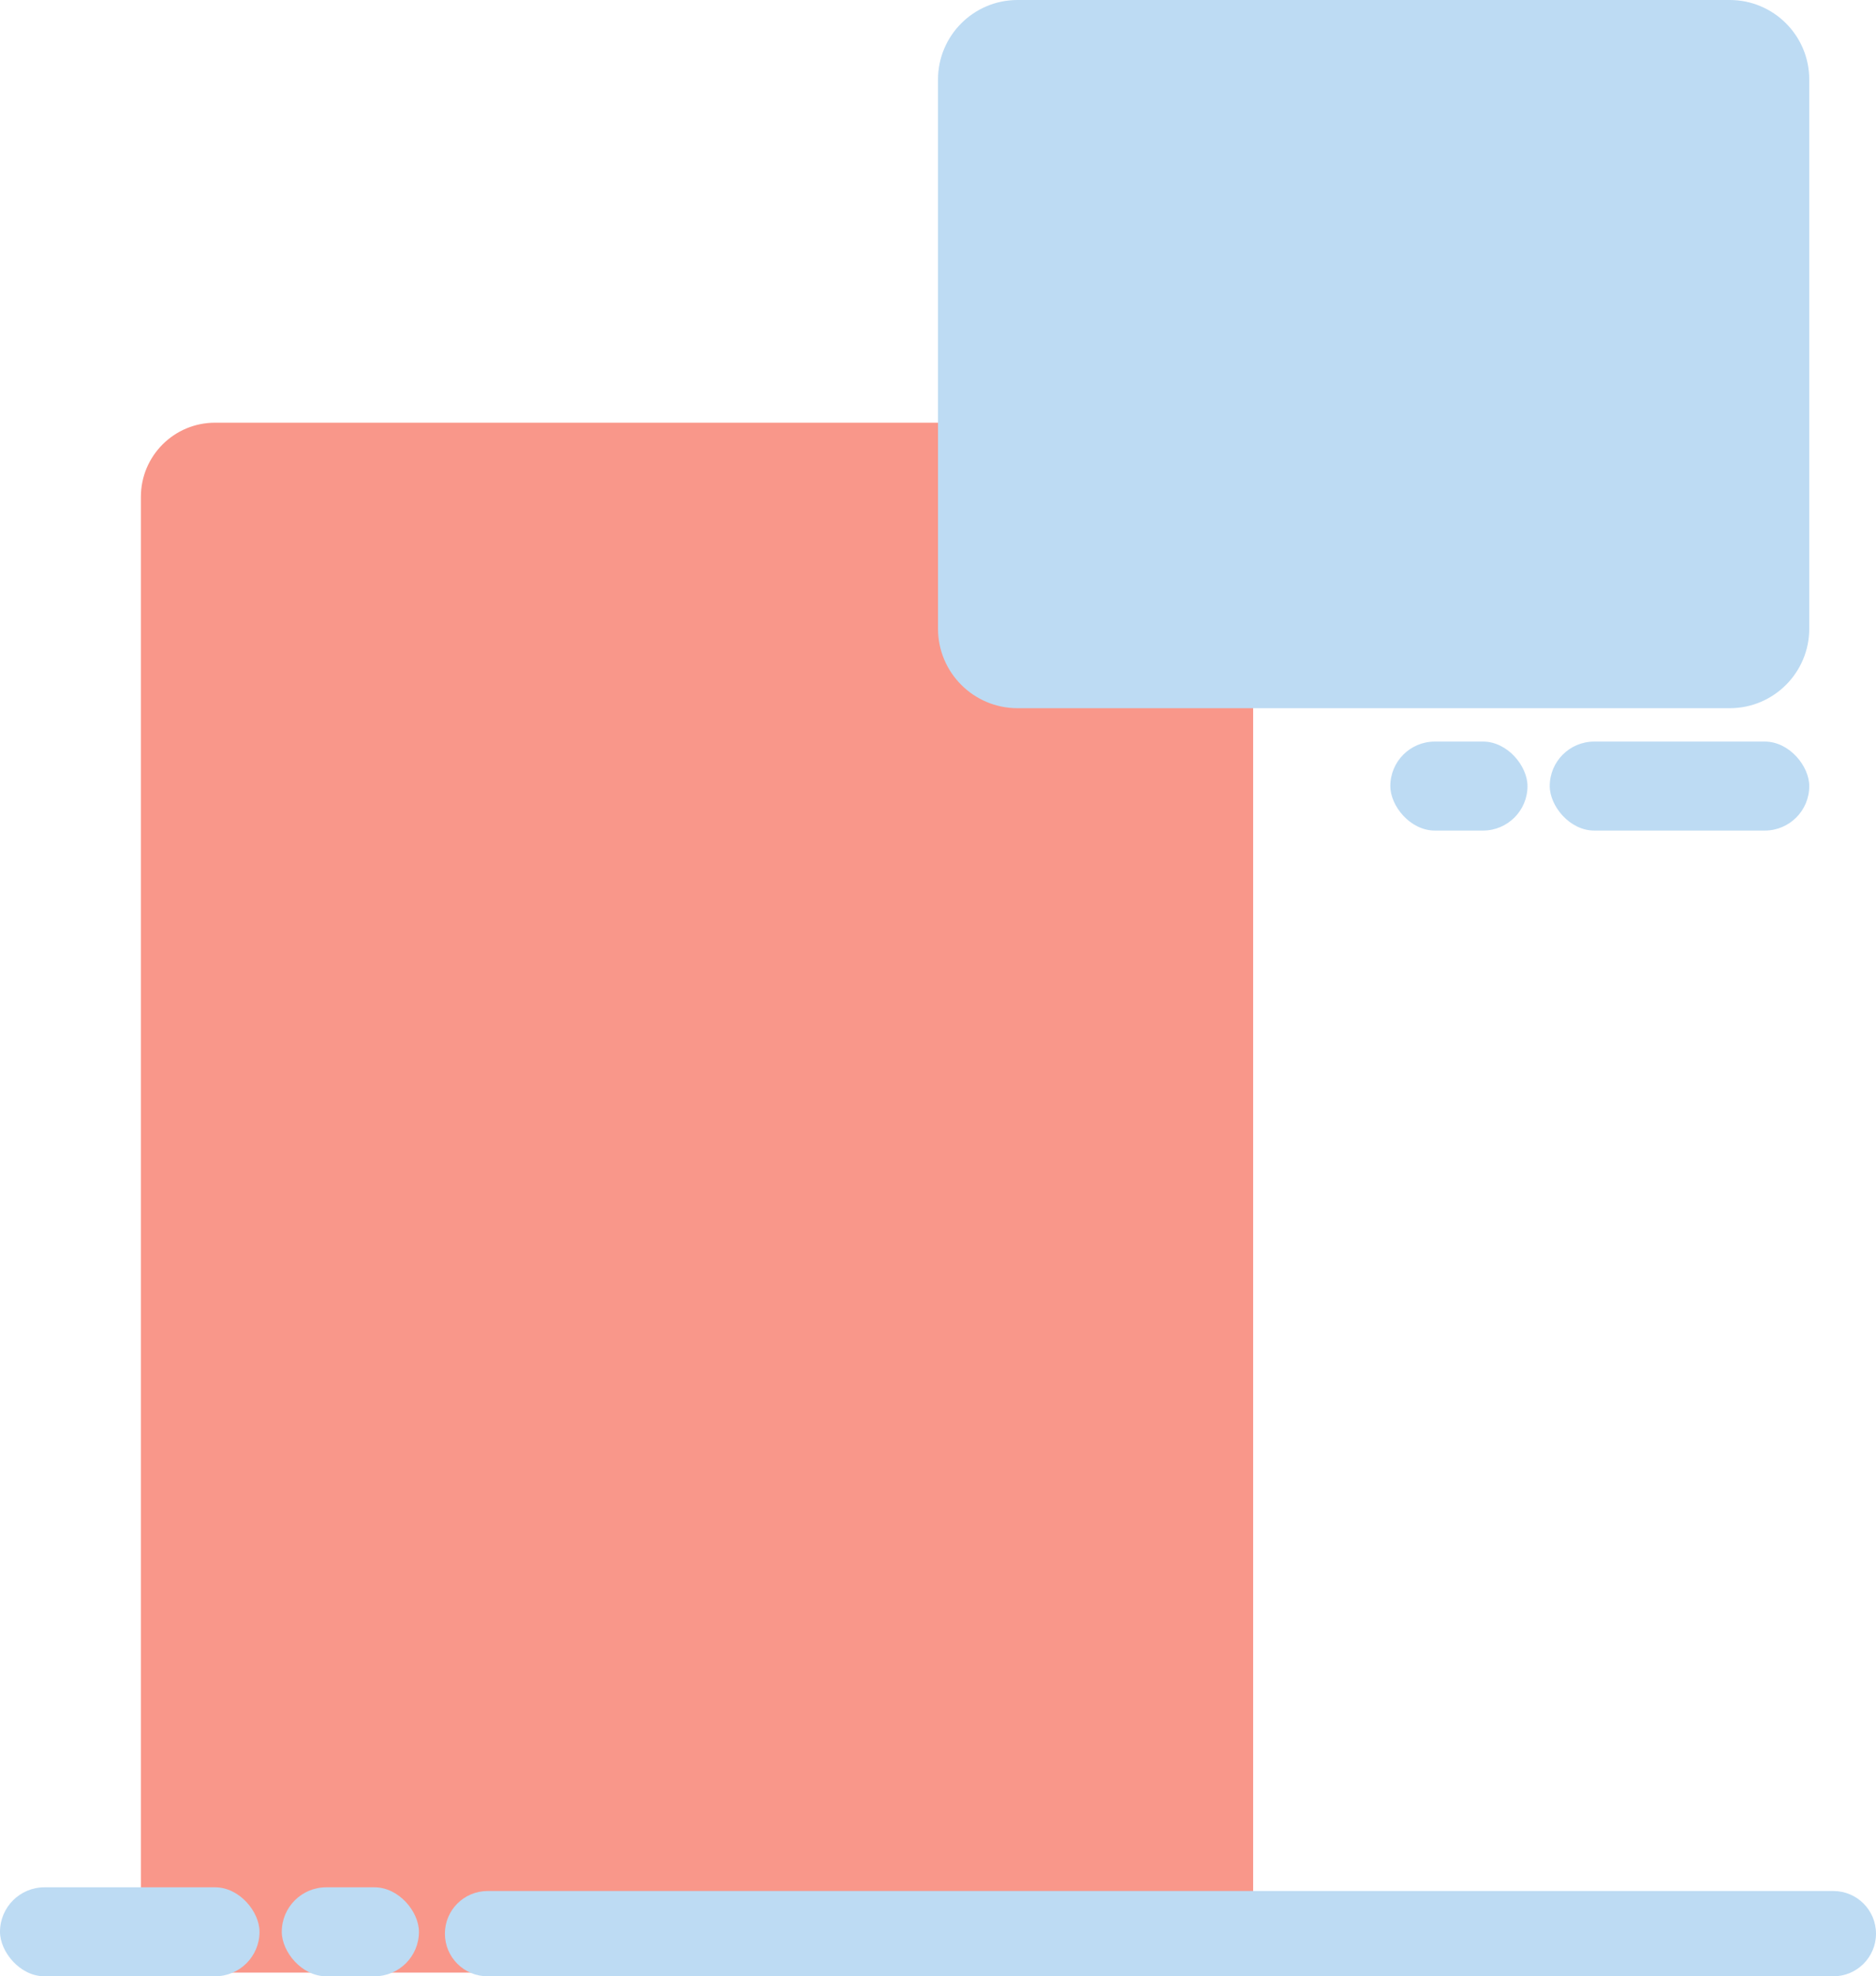 <svg width="506" height="533" viewBox="0 0 506 533" fill="none" xmlns="http://www.w3.org/2000/svg">
<rect x="38" y="114" width="300" height="418" rx="20" fill="#F9978A"/>
<rect x="375" y="200" width="37" height="24" rx="12" fill="#BDDBF3"/>
<rect x="418" y="200" width="70" height="24" rx="12" fill="#BDDBF3"/>
<path d="M466.54 -9.3804e-07C478.392 -4.19975e-07 488 9.608 488 21.46L488 169.54C488 181.392 478.392 191 466.54 191L274.46 191C262.608 191 253 181.392 253 169.54L253 21.46C253 9.608 262.608 -9.8522e-06 274.46 -9.33414e-06L466.54 -9.3804e-07Z" fill="#BDDBF3"/>
<rect x="113" y="533" width="37" height="24" rx="12" transform="rotate(-180 113 533)" fill="#BDDBF3"/>
<rect x="70" y="533" width="70" height="24" rx="12" transform="rotate(-180 70 533)" fill="#BDDBF3"/>
<path d="M131.5 533C125.149 533 120 527.851 120 521.5C120 515.149 125.149 510 131.5 510L494.5 510C500.851 510 506 515.149 506 521.5C506 527.851 500.851 533 494.5 533L131.5 533Z" fill="#BDDBF3"/>
</svg>
